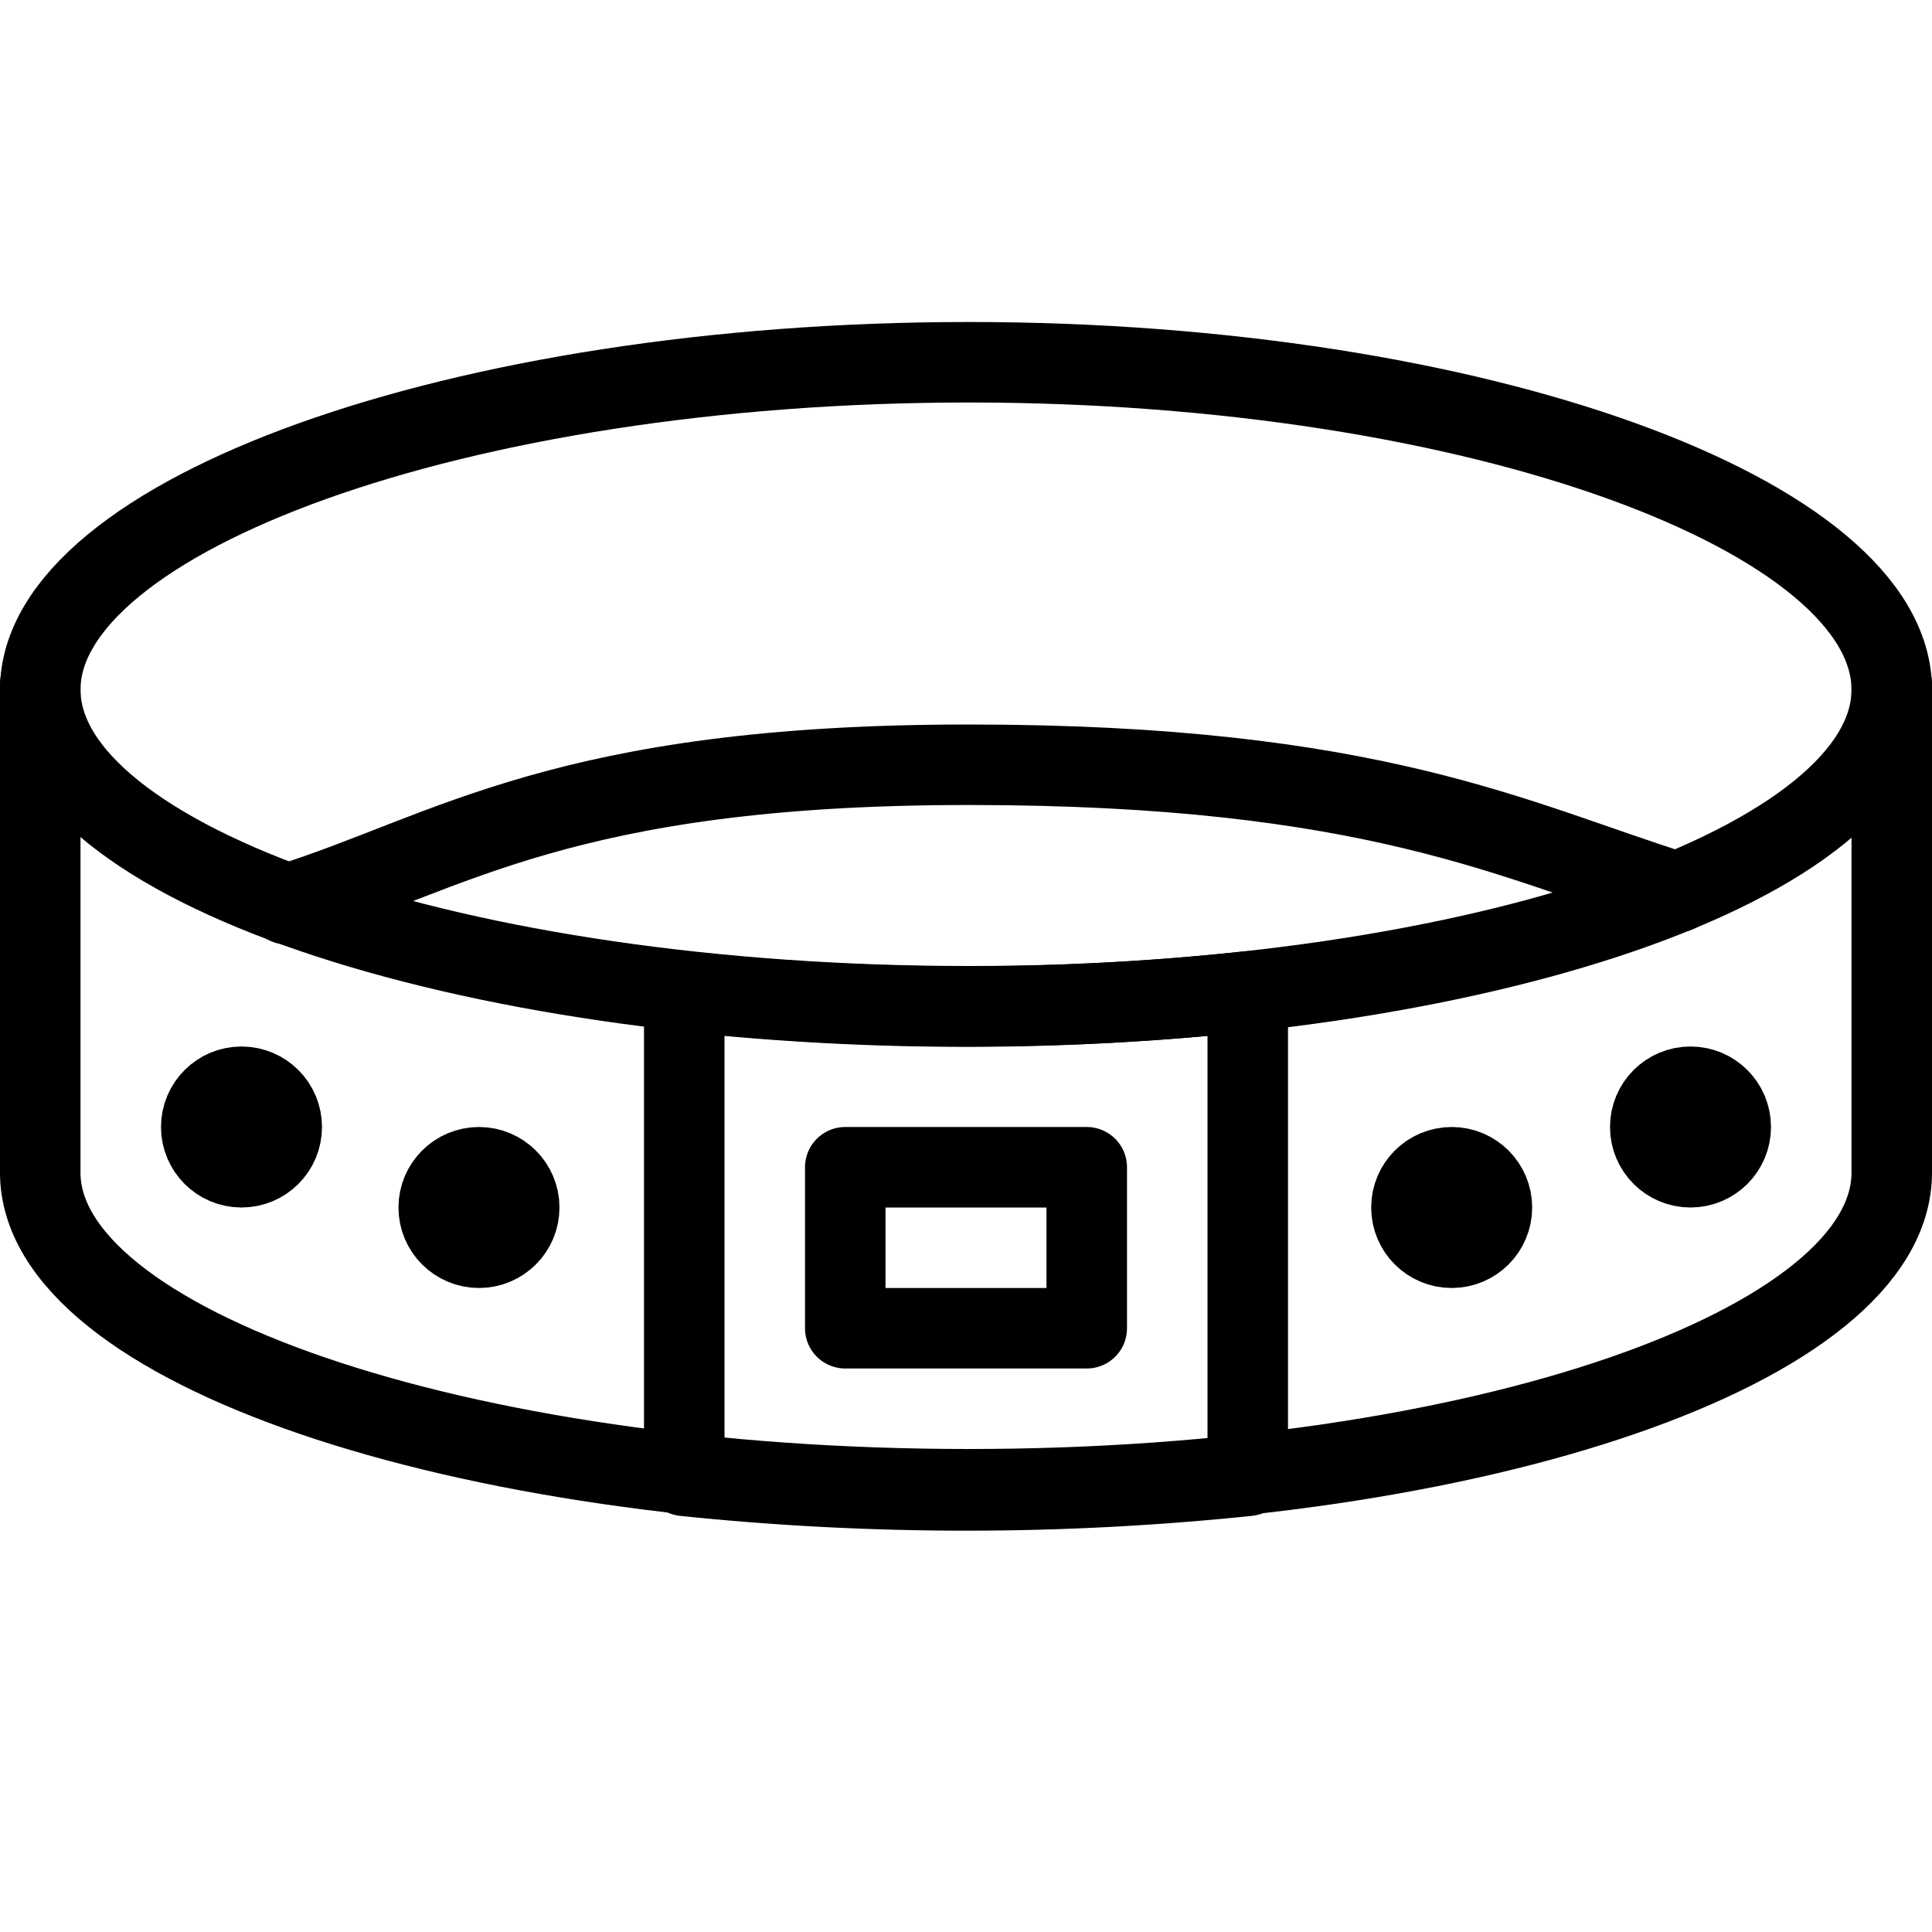 <svg xmlns="http://www.w3.org/2000/svg" viewBox="0 0 144 144"><path d="M141,51.4C141,64.3,110.3,75,72.2,75S3,64.3,3,51.4,34.1,27,72.2,27,141,38.5,141,51.4Z" style="fill:none;stroke:#000;stroke-linecap:round;stroke-linejoin:round;stroke-width:6px"/><path d="M21.4,67.4C33.5,63.6,42,57,72.2,57s40.7,5.7,52.8,9.5" style="fill:none;stroke:#000;stroke-linecap:round;stroke-linejoin:round;stroke-width:6px"/><path d="M141,51V87.4c0,12.9-30.7,23.6-68.8,23.6S3,100.3,3,87.4V51" style="fill:none;stroke:#000;stroke-linecap:round;stroke-linejoin:round;stroke-width:6px"/><path d="M93,73.9a196.56,196.56,0,0,1-42,0V110a203.279,203.279,0,0,0,42,0Z" style="fill:none;stroke:#000;stroke-linecap:round;stroke-linejoin:round;stroke-width:6px"/><rect x="63" y="87" width="18" height="12" style="fill:none;stroke:#000;stroke-linecap:round;stroke-linejoin:round;stroke-width:6px"/><circle cx="108.2" cy="90" r="3" style="fill:none;stroke:#000;stroke-linecap:round;stroke-linejoin:round;stroke-width:6px"/><circle cx="126" cy="84" r="3" style="fill:none;stroke:#000;stroke-linecap:round;stroke-linejoin:round;stroke-width:6px"/><circle cx="35.7" cy="90" r="3" style="fill:none;stroke:#000;stroke-linecap:round;stroke-linejoin:round;stroke-width:6px"/><circle cx="18" cy="84" r="3" style="fill:none;stroke:#000;stroke-linecap:round;stroke-linejoin:round;stroke-width:6px"/><rect width="144" height="144" style="fill:none"/></svg>